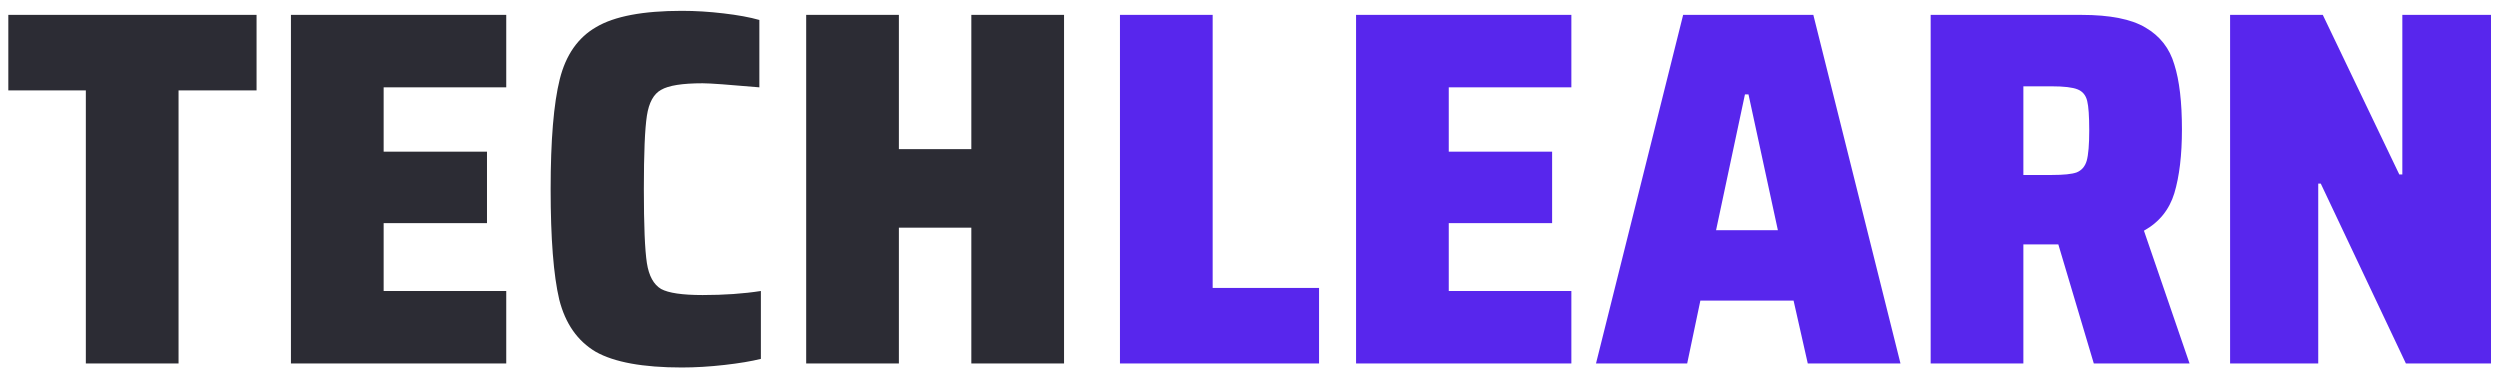 <svg width="227" height="34" viewBox="0 0 227 34" fill="none" xmlns="http://www.w3.org/2000/svg">
<path d="M7.794 33V8.206H0.756V1.352H23.296V8.206H16.212V33H7.794ZM26.417 33V1.352H45.967V7.93H34.835V13.772H44.219V20.258H34.835V26.422H45.967V33H26.417ZM69.088 32.586C68.23 32.801 67.126 32.985 65.776 33.138C64.427 33.291 63.139 33.368 61.912 33.368C58.386 33.368 55.779 32.893 54.092 31.942C52.436 30.961 51.332 29.381 50.78 27.204C50.259 24.996 49.998 21.653 49.998 17.176C49.998 12.729 50.274 9.402 50.826 7.194C51.378 4.986 52.482 3.407 54.138 2.456C55.794 1.475 58.386 0.984 61.912 0.984C63.139 0.984 64.396 1.061 65.684 1.214C67.003 1.367 68.092 1.567 68.95 1.812V7.93C66.16 7.685 64.442 7.562 63.798 7.562C61.958 7.562 60.701 7.761 60.026 8.16C59.352 8.528 58.922 9.31 58.738 10.506C58.554 11.702 58.462 13.925 58.462 17.176C58.462 20.457 58.554 22.696 58.738 23.892C58.922 25.057 59.352 25.839 60.026 26.238C60.701 26.606 61.958 26.79 63.798 26.79C65.761 26.79 67.524 26.667 69.088 26.422V32.586ZM88.197 33V20.672H81.619V33H73.201V1.352H81.619V13.542H88.197V1.352H96.615V33H88.197Z" fill="#2C2C34"/>
<path d="M101.692 33V1.352H110.11V26.146H119.77V33H101.692ZM123.13 33V1.352H142.68V7.93H131.548V13.772H140.932V20.258H131.548V26.422H142.68V33H123.13ZM164.145 33L162.857 27.296H154.393L153.197 33H144.917L152.829 1.352H164.651L172.563 33H164.145ZM158.763 8.574H158.441L155.819 20.902H161.431L158.763 8.574ZM190.116 33L186.896 22.19H183.722V33H175.304V1.352H189.012C191.588 1.352 193.52 1.735 194.808 2.502C196.127 3.269 197.001 4.388 197.43 5.86C197.89 7.301 198.12 9.264 198.12 11.748C198.12 14.079 197.89 16.011 197.43 17.544C196.97 19.047 196.05 20.181 194.67 20.948L198.81 33H190.116ZM186.298 15.888C187.372 15.888 188.123 15.811 188.552 15.658C189.012 15.474 189.319 15.121 189.472 14.6C189.626 14.048 189.702 13.128 189.702 11.84C189.702 10.552 189.641 9.663 189.518 9.172C189.396 8.651 189.104 8.298 188.644 8.114C188.184 7.93 187.402 7.838 186.298 7.838H183.722V15.888H186.298ZM218.454 33L210.726 16.67H210.496V33H202.492V1.352H210.91L217.856 15.842H218.132V1.352H226.182V33H218.454Z" fill="#5826ED"/>
</svg>
